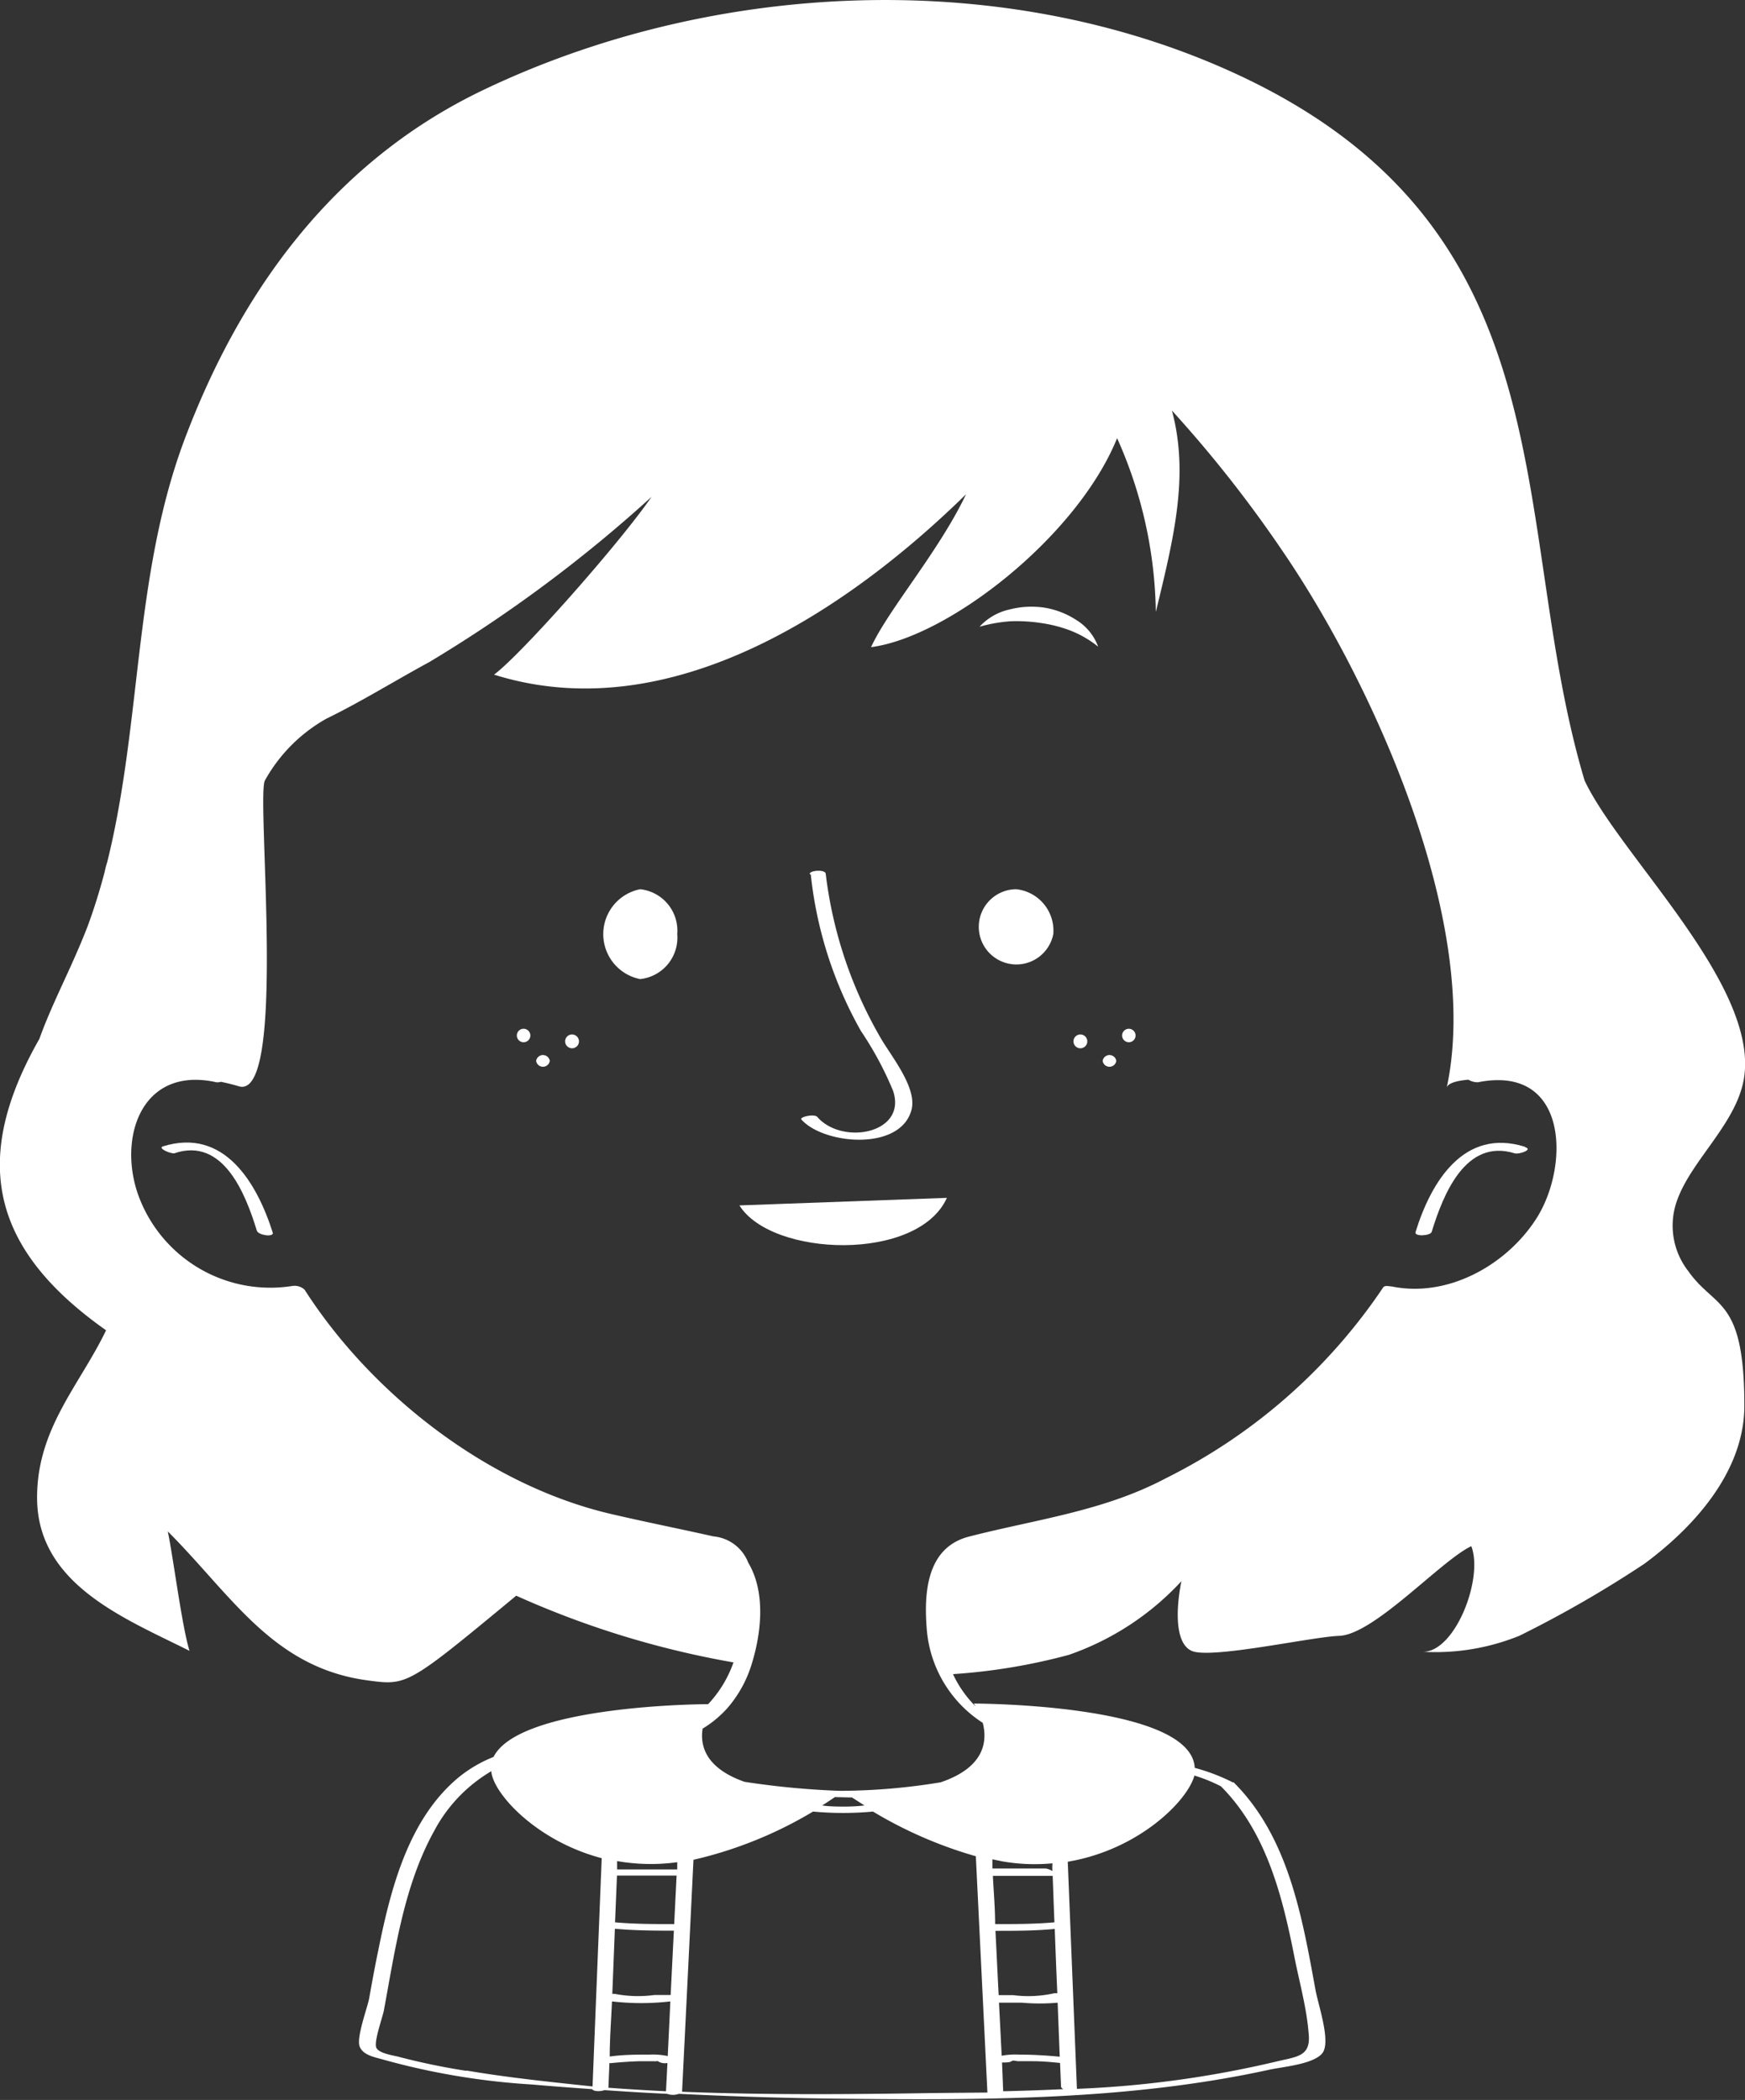 <svg id="Layer_1" data-name="Layer 1" xmlns="http://www.w3.org/2000/svg" viewBox="0 0 108.58 130.64"><rect x="0" y="0" width="108.58" height="130.64" fill="#333333" stroke="none"/><defs><style>.cls-1{fill:#fff;}</style></defs><title>female1</title><path class="cls-1" d="M17.56,84.22c3-1,4.4,2.49,5.11,4.82.09.28,1,.42,1,.15-1-3.16-3.05-6.58-6.85-5.39-.34.11.52.5.78.42Z" transform="translate(-6.69 -12.48)"/><path class="cls-1" d="M101.57,83.82c-3.78-1.18-5.83,2.16-6.8,5.31-.09.29.89.24,1,0,.72-2.34,2.11-5.85,5.17-4.9.25.08,1.16-.22.66-.38Z" transform="translate(-6.69 -12.48)"/><path class="cls-1" d="M67.64,51.47a3.58,3.58,0,0,1,1.85-1.07,5.48,5.48,0,0,1,2.17-.12,5.15,5.15,0,0,1,2,.77,3.25,3.25,0,0,1,1.36,1.66,6.61,6.61,0,0,0-1.72-1,8.49,8.49,0,0,0-1.83-.47,10.05,10.05,0,0,0-1.9-.11A9.45,9.45,0,0,0,67.64,51.47Z" transform="translate(-6.69 -12.48)"/><path class="cls-1" d="M48.83,70.59a2.59,2.59,0,0,1-2.31,2.8,2.85,2.85,0,0,1,0-5.59A2.59,2.59,0,0,1,48.83,70.59Z" transform="translate(-6.69 -12.48)"/><path class="cls-1" d="M72.23,70.59a2.34,2.34,0,1,1-2.3-2.79A2.59,2.59,0,0,1,72.23,70.59Z" transform="translate(-6.69 -12.48)"/><path class="cls-1" d="M39.69,76.9a.42.42,0,1,1-.42-.42A.42.42,0,0,1,39.69,76.9Z" transform="translate(-6.69 -12.48)"/><path class="cls-1" d="M40.9,78.48a.43.43,0,0,1-.85,0,.43.43,0,0,1,.85,0Z" transform="translate(-6.69 -12.48)"/><path class="cls-1" d="M42.71,77.33a.43.43,0,0,1-.85,0,.43.43,0,1,1,.85,0Z" transform="translate(-6.69 -12.48)"/><circle class="cls-1" cx="70.24" cy="64.42" r="0.42"/><path class="cls-1" d="M75.3,78.48a.43.43,0,0,0,.85,0,.43.43,0,0,0-.85,0Z" transform="translate(-6.69 -12.48)"/><path class="cls-1" d="M73.49,77.33a.43.43,0,0,0,.85,0,.43.43,0,1,0-.85,0Z" transform="translate(-6.69 -12.48)"/><path class="cls-1" d="M57.14,66.89a25.17,25.17,0,0,0,3.12,9.73,21,21,0,0,1,2,3.72c.89,2.66-3.16,3.41-4.71,1.63-.19-.22-1.12,0-1,.15,1.38,1.57,6.19,2,6.86-.61.35-1.39-1.3-3.36-1.93-4.47a26.67,26.67,0,0,1-3.41-10.19c0-.3-1-.23-1,0Z" transform="translate(-6.69 -12.48)"/><path class="cls-1" d="M65.61,87c-1.8,4-10.9,3.69-12.91.47Z" transform="translate(-6.69 -12.48)"/><path class="cls-1" d="M47.67,140.73Z" transform="translate(-6.69 -12.48)"/><path class="cls-1" d="M115.23,79.4c.75-5.79-7.75-13.71-9.94-18.36-4.87-16.28-.43-34.78-22.71-44.42-14.27-6.17-31.8-5.24-45.8,1.45-9.26,4.42-15.11,12.42-18.64,21.84C15,48.35,15.51,57.47,13.36,66.12a5.62,5.62,0,0,0-.16.61c-.3,1.14-.65,2.27-1.06,3.38-1,2.59-2.18,4.71-3,7C4.8,84.73,6.22,90.25,13.29,95.24,11.64,98.68,8.9,101.43,9,105.87c.15,5.23,5.49,7.31,9.48,9.31-.48-1.58-1-5.76-1.35-7.43,4,4,6.53,8.48,12.44,9.27,2.47.33,2.47.33,9.24-5.27a56.63,56.63,0,0,0,13.52,4.15,7.33,7.33,0,0,1-1.58,2.6c-1.62,0-11.84.26-13.35,3.28a8.29,8.29,0,0,0-2.17,1.27c-3.13,2.59-4.23,6.94-5,10.75-.21,1-.39,2-.57,3-.1.56-.81,2.44-.59,3s1,.67,1.5.82a44.4,44.4,0,0,0,9.23,1.54c1.25.11,2.49.2,3.74.29.07.14.49.16.76.06,1.3.09,2.6.17,3.9.23a1.07,1.07,0,0,0,.73,0q4.85.24,9.69.3c9,.1,18.2.13,27-1.79.84-.19,2.71-.33,3.32-1s-.22-3-.4-4c-.83-4.54-1.68-9.5-5.09-12.89l-.06,0s0,0,0,0l0,0h0a12.16,12.16,0,0,0-2.36-.9c-.2-4-13.75-4-13.75-4a1.15,1.15,0,0,1,.11.17,6.92,6.92,0,0,1-1.4-2,37,37,0,0,0,7.21-1.2,17.21,17.21,0,0,0,7-4.58c-.36,1.8-.43,4.15.86,4.4,1.61.32,7.31-.94,8.94-1,2.18-.06,6.36-4.7,8.24-5.58.77,2-1,6.57-3,6.57a13.91,13.91,0,0,0,6-1,71,71,0,0,0,7.76-4.47c3-2.21,6.23-5.68,6.23-9.84,0-6.76-1.82-6-3.48-8.36a4.6,4.6,0,0,1-.68-4.48C112,84.56,114.86,82.26,115.23,79.4Zm-55.7,44.9h.17l.78.5a10.92,10.92,0,0,1-1.15.07c-.49,0-1,0-1.48-.07.35-.22.61-.4.79-.52Zm12.77,7.77c-1.23.11-2.46.11-3.69.11,0-1-.09-2-.14-3h3.72C72.23,130.18,72.26,131.12,72.3,132.07Zm.33,8.36c-.84-.08-1.68-.13-2.53-.13a4.64,4.64,0,0,0-1.08.07c-.06-1.1-.11-2.2-.17-3.3h1.44a12.54,12.54,0,0,0,2.21,0Zm-3.59.36c.23,0,.5,0,.59-.08s.3,0,.4,0c.3,0,.6,0,.91,0,.57,0,1.14.05,1.71.11l.06,1.45c0,.08.06.13.14.18-1.25.06-2.5.1-3.74.13,0,0,0,0,0-.05Zm3.26-4.31a7.38,7.38,0,0,1-2.57.12h-.9c-.07-1.34-.13-2.67-.2-4,1.23,0,2.46,0,3.69-.12.05,1.34.1,2.67.16,4Zm-.13-7.6a1.06,1.06,0,0,0-.42-.16H68.44l0-.57.63.13a11.76,11.76,0,0,0,3.11.12C72.16,128.56,72.17,128.72,72.17,128.88Zm-23.34-.55,0,.45H45.09l0-.52A12.12,12.12,0,0,0,48.83,128.33Zm-.59,12.06a4.48,4.48,0,0,0-1.12-.09c-.83,0-1.66,0-2.49.12,0-1.14.09-2.28.14-3.43a15.73,15.73,0,0,0,3.63,0C48.35,138.16,48.29,139.27,48.24,140.39Zm.4-8.21c-1.23,0-2.45,0-3.68-.11l.12-2.91.14,0h3.57Zm-3.69.29c1.22.11,2.44.12,3.67.12l-.2,4h-1a7.62,7.62,0,0,1-2.48-.07l-.15,0Zm-.4,9.84.06-1.48h.09q.9-.09,1.8-.12.39,0,.78,0a2.62,2.62,0,0,0,.28,0,.17.17,0,0,1,.11,0,.23.23,0,0,1-.05,0,.82.82,0,0,0,.6.11l-.09,1.76c-1.2-.06-2.39-.13-3.59-.22Zm-8.84-1a42,42,0,0,1-4.16-.86c-.35-.1-1.26-.21-1.44-.57s.4-1.94.47-2.35c.7-3.77,1.25-7.77,3.14-11.17a9.41,9.41,0,0,1,3.54-3.69c.09,1.34,2.76,4.33,6.87,5.41l-.57,14.2C40.91,142,38.29,141.73,35.71,141.29Zm29.11,1.38c-5.13.08-10.43.13-15.69-.08q.36-7.22.71-14.43a25.64,25.64,0,0,0,7.44-3,20.21,20.21,0,0,0,3.73,0,26.68,26.68,0,0,0,6.4,2.78l.72,14.7Zm23.3-3.7c.15,1.46-.75,1.43-2.09,1.76a64.86,64.86,0,0,1-12.33,1.68l-.57-14.13c4.42-.74,7.46-3.79,7.88-5.36a9.68,9.68,0,0,1,1.65.67c2.84,2.84,3.84,6.88,4.59,10.7C87.55,135.82,88,137.42,88.12,139ZM67.84,119.66c.29,1.12.15,2.76-2.62,3.7a39.07,39.07,0,0,1-6.29.53,51.14,51.14,0,0,1-5.91-.56c-2.42-.85-2.78-2.24-2.61-3.31h0a6.84,6.84,0,0,0,1.5-1.23,7.52,7.52,0,0,0,1.52-2.68c.64-2,.92-4.57-.18-6.41a2.57,2.57,0,0,0-2.17-1.64c-2.14-.48-4.3-.91-6.44-1.41-7.61-1.8-14.82-7.42-19-13.94a.93.93,0,0,0-.75-.23,8.74,8.74,0,0,1-9.46-5.3c-1.49-3.58-.13-8.35,4.59-7.4a.65.65,0,0,0,.41,0c.35.07.72.16,1.12.28,3,.9,1.11-17.67,1.61-19A9.92,9.92,0,0,1,27,57.19c2.19-1.07,4.26-2.36,6.4-3.52A87.16,87.16,0,0,0,47.23,43.39c-2,2.91-8.12,9.82-9.8,11.06,11,3.45,22.11-4.11,29.37-11.22-1.68,3.54-4.84,7.18-5.91,9.51,4.79-.62,12.82-6.86,15.31-13a27.3,27.3,0,0,1,2.41,10.81c1.11-4.58,2.09-8.49,1-12.53a77.47,77.47,0,0,1,6.89,8.75C92.13,55,98.9,69.94,96.71,80.15c.07-.29.63-.44,1.35-.5a1.14,1.14,0,0,0,.59.16c5.65-1.13,5.72,5.24,3.63,8.49-1.86,2.9-5.52,4.93-9,4.21-.16,0-.42-.09-.53.07a35.09,35.09,0,0,1-13.51,11.86C75.36,106.5,71.15,107,67,108.07c-2.54.64-2.84,3.26-2.65,5.68A7.64,7.64,0,0,0,67.84,119.66Z" transform="translate(-6.69 -12.48)"/></svg>